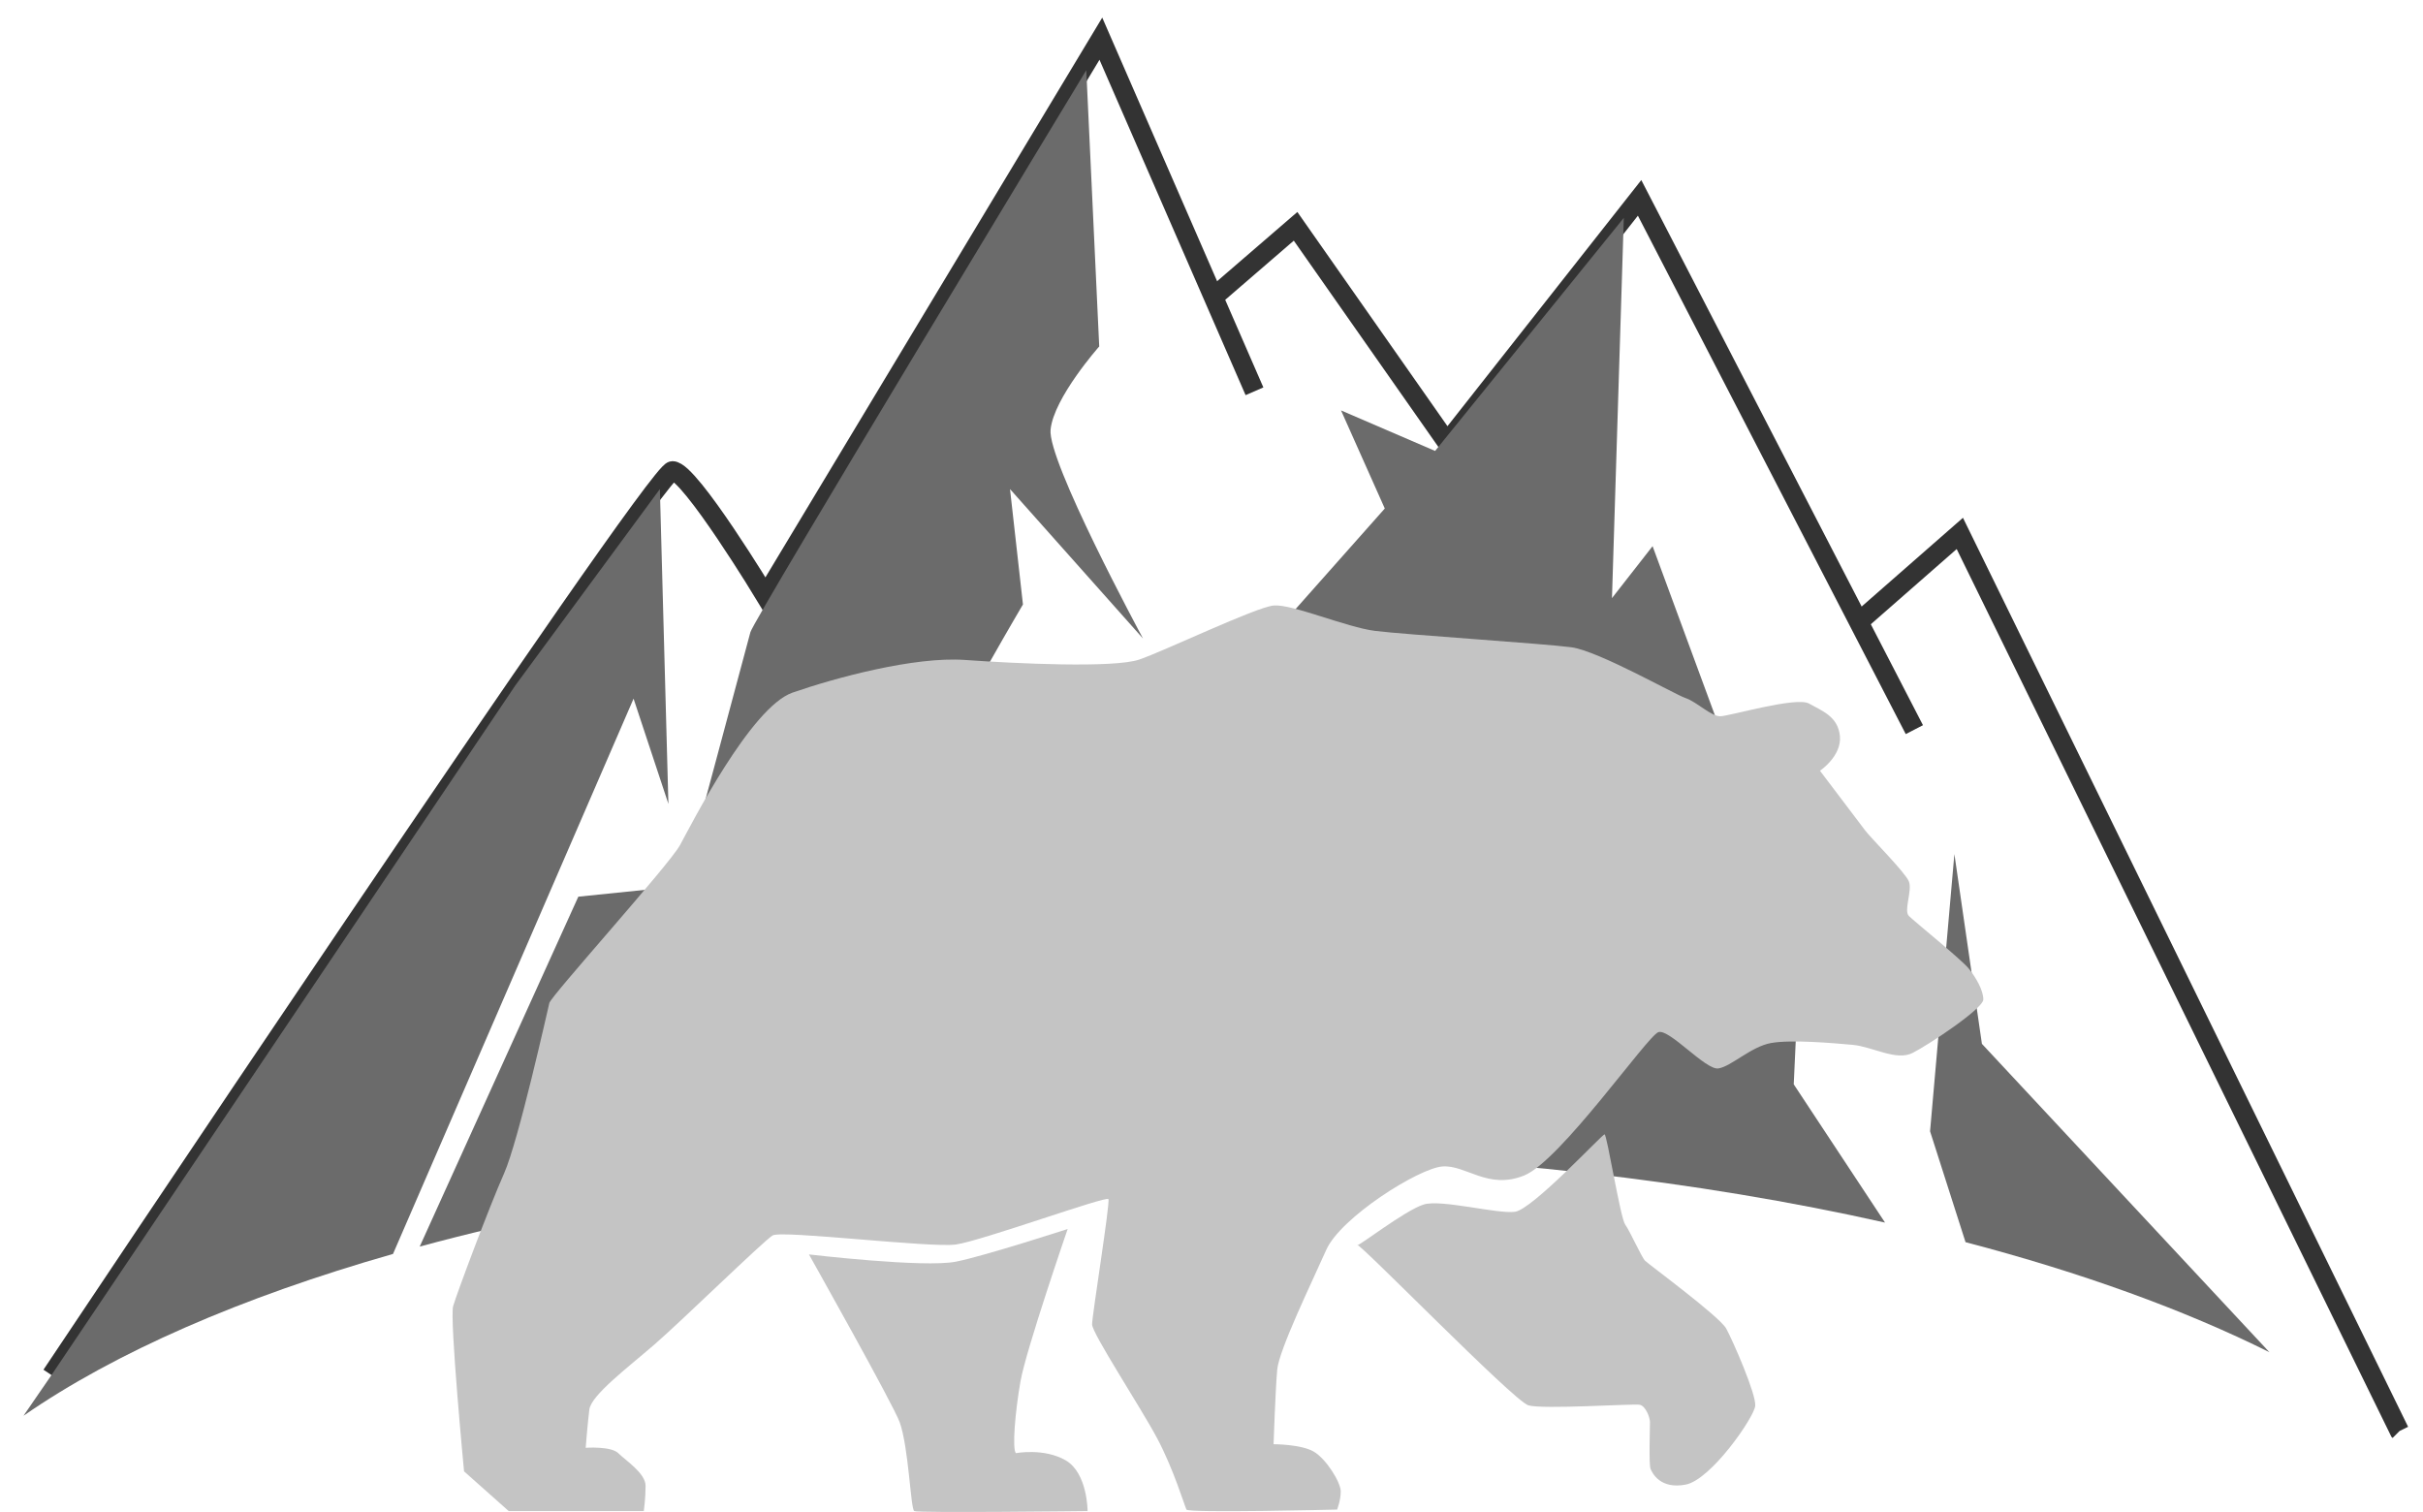 <?xml version="1.0" encoding="utf-8"?>
<!-- Generator: Adobe Illustrator 26.0.2, SVG Export Plug-In . SVG Version: 6.00 Build 0)  -->
<svg version="1.1" xmlns="http://www.w3.org/2000/svg" xmlns:xlink="http://www.w3.org/1999/xlink" x="0px" y="0px"
	 viewBox="0 0 500 312" style="enable-background:new 0 0 500 312;" xml:space="preserve">
<style type="text/css">
	.st0{display:none;}
	.st1{display:inline;fill:#FFFFFF;}
	.st2{fill:none;stroke:#333333;stroke-width:4;stroke-miterlimit:10;}
	.st3{fill:none;stroke:#231F20;stroke-miterlimit:10;}
	.st4{fill:#6B6B6B;}
	.st5{display:inline;fill:#231F20;}
	.st6{fill:#C4C4C4;}
</style>
<g id="Layer_3" class="st0">
	<rect x="-17.86" y="-11.49" class="st1" width="527.58" height="328.98"/>
</g>
<g id="Layer_4">
	<path class="st2" d="M10.63,283.75c0,0,124.57-186.59,128.14-186.59c3.57,0,19.2,25.82,19.2,25.82l69.2-115l21.08,48.38
		l10.62,24.38"/>
	<polyline class="st2" points="251.33,60.52 267.35,46.7 298.6,91.29 338.34,40.83 395.04,150.56 	"/>
	<polyline class="st2" points="383.56,128.34 404.42,110.07 495.13,295.3 495.14,295.31 	"/>
	<path class="st4" d="M137.93,165.88l-7.19-21.71L81.1,258.75c-31.3,8.93-57.4,20.32-76.25,33.39l5.77-8.39l0.36-0.54l95.38-141.8
		l29.81-40.49L137.93,165.88z"/>
	<path class="st4" d="M204.39,196.03c0.42,1.96,9.86,25.42,16.61,42.15c-49.87,1.8-95.85,8.61-134.39,19.05l32.73-72.2l21.44-2.2
		c0,0,13.39-49.73,14.07-52.38c0.67-2.64,69.31-115.96,69.31-115.96l2.67,57c0,0-9.37,10.56-10.04,17.16
		c-0.65,6.5,18.49,42.01,19.07,43.1l-27.44-30.83l2.67,23.81c0,0-12.72,21.57-14.05,25.82c-1.35,4.26,10.38,15.11,10.38,15.11
		S203.73,192.95,204.39,196.03z"/>
	<path class="st4" d="M260.99,229.31c3.35-4.23,16.74-20.09,16.06-24.05c-0.66-3.96-20.09-47.97-20.09-47.97l10.06,7.05v-38.29
		l18.74-21.12l-9.03-20.24l19.41,8.36l38.94-48.09l-2.44,78.46l8.38-10.72l13.73,37.26l-6.37,50.47l24.78-41.81l-3.01,65.13
		l18.84,28.53c-38.37-8.61-82.74-13.82-130.21-14.51C259.16,234.04,259.83,230.78,260.99,229.31z"/>
	<path class="st4" d="M468.31,279.03c-17.58-8.76-38.76-16.43-62.71-22.71l-7.32-22.88l5.02-57.21l5.68,39.17L468.31,279.03z"/>
	<g class="st0">
		<path class="st5" d="M83.97,286.59c0-3.28-0.26-5.94-0.77-7.97c-0.51-2.03-1.51-3.65-2.98-4.86c-1.48-1.21-3.56-2.1-6.25-2.68
			c-2.69-0.58-6.22-1.01-10.58-1.31v-3.48c3.72,0.2,8.01,0.39,12.89,0.58c4.87,0.2,10.33,0.29,16.36,0.29
			c6.03,0,12.09-0.24,18.18-0.72c6.09-0.48,12.34-0.73,18.76-0.73c6.03,0,11.86,0.58,17.51,1.74c5.64,1.16,10.65,2.9,15.01,5.22
			c4.36,2.32,7.86,5.29,10.49,8.92c2.63,3.62,3.95,7.9,3.95,12.83c0,4.35-1.19,8.1-3.56,11.24c-2.38,3.14-5.52,5.78-9.43,7.9
			c-3.91,2.13-8.34,3.7-13.28,4.71c-4.94,1.01-10.04,1.52-15.3,1.52c-4.23,0-8.5-0.24-12.8-0.73c-4.3-0.48-8.44-1.3-12.41-2.46
			v25.37c0,3.29,0.19,5.97,0.58,8.05c0.38,2.08,1.28,3.75,2.69,5c1.41,1.26,3.53,2.17,6.35,2.75c2.82,0.58,6.73,1.01,11.74,1.31v2.9
			c-5.52-0.2-11-0.34-16.45-0.44c-5.45-0.1-10.94-0.14-16.45-0.14c-5.9,0-11.74,0.05-17.51,0.14c-5.77,0.1-11.55,0.24-17.32,0.44
			v-2.9c4.74-0.29,8.5-0.73,11.26-1.31c2.76-0.58,4.81-1.5,6.16-2.75c1.35-1.25,2.21-2.92,2.6-5c0.38-2.08,0.58-4.76,0.58-8.05
			V286.59z M109.76,312.11c2.05,0.68,4.39,1.26,7.02,1.74c2.63,0.48,5.16,0.73,7.6,0.73c8.72,0,15.3-2.05,19.72-6.16
			c4.42-4.11,6.64-9.3,6.64-15.58c0-3.09-0.45-5.97-1.35-8.63c-0.9-2.66-2.31-4.98-4.23-6.96c-1.92-1.98-4.46-3.53-7.6-4.64
			c-3.15-1.11-6.96-1.67-11.45-1.67c-2.95,0-5.77,0.2-8.47,0.58c-2.69,0.39-5.32,0.97-7.89,1.74V312.11z"/>
		<path class="st5" d="M268.4,296.6h31.41v2.9c-2.72,0.39-4.94,0.85-6.66,1.38c-1.72,0.53-3.22,1.38-4.49,2.54
			c-1.27,1.16-2.45,2.71-3.54,4.64c-1.09,1.93-2.4,4.49-3.94,7.68l-12.51,25.81c2.99,5.22,6.55,9.3,10.67,12.25
			c4.12,2.95,9.18,4.52,15.16,4.71v3.48c-3.26-0.2-6.51-0.34-9.72-0.44c-3.22-0.1-6.46-0.14-9.72-0.14c-2.81,0-5.6,0.05-8.36,0.14
			c-2.77,0.1-5.55,0.24-8.36,0.44l-2.04-6.52c-3.35,2.71-7.3,4.86-11.83,6.45c-4.53,1.6-8.84,2.39-12.92,2.39
			c-3.81,0-7.37-0.51-10.67-1.52c-3.31-1.01-6.19-2.61-8.63-4.78c-2.45-2.17-4.38-4.98-5.78-8.41c-1.41-3.43-2.11-7.51-2.11-12.25
			c0-4.45,0.79-8.31,2.38-11.6c1.59-3.28,3.69-6.14,6.32-8.55c2.63-2.42,5.62-4.42,8.97-6.02c3.35-1.59,6.8-2.87,10.33-3.84
			c-2.09-1.35-4.1-2.73-6.05-4.13c-1.95-1.4-3.7-2.92-5.24-4.57c-1.54-1.64-2.77-3.53-3.67-5.65c-0.91-2.13-1.36-4.64-1.36-7.54
			c0-2.7,0.68-5.19,2.04-7.47c1.36-2.27,3.2-4.23,5.51-5.87c2.31-1.64,4.98-2.92,8.02-3.84c3.04-0.92,6.28-1.38,9.72-1.38
			c3.72,0,7.07,0.49,10.06,1.45c2.99,0.97,5.55,2.32,7.68,4.06c2.13,1.74,3.76,3.77,4.9,6.09c1.13,2.32,1.7,4.78,1.7,7.39
			c0,3.19-0.57,5.94-1.7,8.26c-1.14,2.32-2.65,4.33-4.56,6.02c-1.9,1.69-4.06,3.1-6.46,4.2c-2.4,1.11-4.87,2.06-7.41,2.83
			c2.63,1.65,4.96,3.65,7,6.02c2.04,2.37,3.9,4.91,5.58,7.61c1.68,2.71,3.2,5.46,4.55,8.26c1.36,2.8,2.58,5.46,3.67,7.97
			c0.72-1.45,1.68-3.41,2.86-5.87c1.18-2.46,2.31-5.07,3.4-7.83c1.09-2.75,2.04-5.41,2.86-7.97c0.81-2.56,1.22-4.62,1.22-6.16
			c0-3.38-0.63-5.7-1.9-6.96c-1.27-1.25-3.4-2.17-6.39-2.76V296.6z M221.76,330.96c0,3.48,0.48,6.72,1.43,9.71
			c0.95,3,2.31,5.58,4.08,7.76c1.77,2.18,3.92,3.87,6.46,5.07c2.54,1.21,5.35,1.81,8.43,1.81c2.26,0,4.46-0.34,6.59-1.01
			c2.13-0.68,4.06-1.83,5.78-3.48c-1.27-2.9-2.65-6.43-4.15-10.58c-1.5-4.16-3.06-8.21-4.69-12.18c-1.63-3.96-3.29-7.59-4.96-10.87
			c-1.68-3.28-3.42-5.51-5.24-6.67c-4.9,2.22-8.41,4.91-10.54,8.05C222.82,321.7,221.76,325.83,221.76,330.96z M231.01,286.3
			c0,3.87,1.16,7.37,3.47,10.51c2.31,3.14,5.01,5.58,8.09,7.32c2.9-1.93,5.21-4.2,6.94-6.81c1.72-2.61,2.58-6.18,2.58-10.73
			c0-1.74-0.16-3.43-0.48-5.07c-0.32-1.64-0.88-3.12-1.7-4.42c-0.82-1.31-1.9-2.37-3.26-3.19c-1.36-0.82-3.08-1.23-5.17-1.23
			c-3.72,0-6.39,1.38-8.02,4.13C231.82,279.56,231.01,282.73,231.01,286.3z"/>
		<path class="st5" d="M393.23,361.11c-1.36-5.41-3.11-11.35-5.24-17.83c-2.13-6.47-4.53-13.14-7.21-20.01
			c-2.68-6.86-5.49-13.75-8.43-20.66c-2.95-6.91-5.87-13.51-8.77-19.79h-0.27c-0.45,4.16-1,8.1-1.63,11.82
			c-0.64,3.72-1.25,7.63-1.84,11.74c-0.59,4.11-1.09,8.6-1.5,13.48c-0.41,4.88-0.61,10.56-0.61,17.04c0,3.29,0.11,6.21,0.34,8.77
			c0.23,2.56,0.84,4.74,1.84,6.52c1,1.79,2.49,3.24,4.49,4.35c1.99,1.11,4.76,1.96,8.29,2.54v2.9c-2.99-0.2-5.96-0.34-8.91-0.44
			c-2.95-0.1-5.92-0.14-8.91-0.14c-3.17,0-6.32,0.05-9.45,0.14c-3.13,0.1-6.28,0.24-9.45,0.44v-2.9c2.72-0.29,4.96-0.97,6.73-2.03
			c1.77-1.06,3.17-2.44,4.22-4.13c1.04-1.69,1.84-3.65,2.38-5.87c0.54-2.22,1-4.64,1.36-7.25c1.54-10.24,2.88-20.46,4.01-30.66
			c1.13-10.2,2.6-20.42,4.42-30.66c-1.54-2.51-3.58-4.47-6.12-5.87c-2.54-1.4-5.12-2.34-7.75-2.83v-3.48
			c3.81,0.2,7.64,0.39,11.49,0.58c3.85,0.2,7.68,0.29,11.49,0.29c3.26,0,6.57-0.05,9.93-0.14c3.35-0.1,6.66-0.34,9.93-0.73v3.48
			c-2.09,0.29-3.94,0.89-5.57,1.81c-1.63,0.92-2.45,2.68-2.45,5.29c0,1.06,0.63,3.24,1.9,6.52c1.27,3.29,2.9,7.32,4.9,12.11
			c1.99,4.78,4.19,10.13,6.6,16.02c2.4,5.9,4.69,11.99,6.87,18.27c0.63-1.06,1.59-3.04,2.86-5.94c1.27-2.9,2.67-6.26,4.22-10.07
			c1.54-3.82,3.13-7.83,4.76-12.03c1.63-4.2,3.1-8.14,4.42-11.82c1.31-3.67,2.4-6.84,3.26-9.5c0.86-2.66,1.29-4.32,1.29-5
			c0-0.87-0.41-1.64-1.22-2.32c-0.82-0.67-1.79-1.23-2.92-1.67c-1.14-0.44-2.27-0.8-3.4-1.09c-1.14-0.29-2.06-0.48-2.79-0.58v-3.48
			c3.54,0.2,7.07,0.39,10.61,0.58c3.54,0.2,7.07,0.29,10.61,0.29c8.07,0,16.09-0.29,24.07-0.87v3.48
			c-4.26,0.39-7.62,1.55-10.06,3.48c-2.45,1.93-3.67,5.36-3.67,10.29c0,1.06,0.23,3.33,0.68,6.81c0.45,3.48,1.02,7.56,1.7,12.25
			c0.68,4.69,1.43,9.67,2.24,14.93c0.82,5.27,1.61,10.15,2.38,14.64c0.77,4.49,1.43,8.31,1.97,11.45c0.54,3.14,0.91,4.95,1.09,5.44
			c0.63,1.84,1.31,3.34,2.04,4.49c0.72,1.16,1.59,2.1,2.58,2.83c1,0.72,2.17,1.28,3.54,1.67c1.36,0.39,2.9,0.72,4.62,1.01v2.9
			c-3.45-0.2-6.91-0.34-10.4-0.44c-3.49-0.1-6.96-0.14-10.4-0.14c-4.62,0-9.23,0.05-13.8,0.14c-4.58,0.1-9.18,0.24-13.8,0.44v-2.61
			c2.18-0.48,4.28-0.92,6.32-1.3c2.04-0.39,3.87-1.04,5.51-1.96c1.63-0.92,2.92-2.2,3.88-3.84c0.95-1.64,1.43-3.91,1.43-6.81
			c0-0.48-0.2-2.17-0.61-5.07c-0.41-2.9-0.91-6.45-1.5-10.66c-0.59-4.2-1.27-8.79-2.04-13.77c-0.77-4.98-1.52-9.74-2.24-14.28
			c-0.73-4.54-1.38-8.6-1.97-12.18c-0.59-3.57-1.07-6.09-1.43-7.54h-0.27c-1.9,6.77-4.15,13.39-6.73,19.86
			c-2.58,6.48-5.17,12.97-7.75,19.5c-2.58,6.52-4.99,13.07-7.21,19.65c-2.22,6.57-3.97,13.29-5.23,20.15H393.23z"/>
	</g>
</g>
<g id="Layer_2">
	<path class="st6" d="M104.98,311.81l-9.22-8.2c0,0-3-31.46-2.25-34.09c0.75-2.62,7.49-20.6,10.49-27.34
		c3-6.74,8.99-33.71,9.36-35.21c0.37-1.5,24.72-28.47,26.97-32.59c2.25-4.12,14.61-28.47,23.22-31.46c8.62-3,25.1-7.49,35.58-6.74
		c10.49,0.75,30.72,1.71,35.96-0.08c5.24-1.79,23.97-10.78,27.72-11.15c3.75-0.37,14.98,4.49,20.98,5.24
		c5.99,0.75,34.84,2.62,40.45,3.37c5.62,0.75,21.35,9.74,23.6,10.49c2.25,0.75,5.24,3.75,7.12,3.75c1.87,0,15.73-4.12,18.35-2.62
		c2.62,1.5,5.99,2.62,6.37,6.74c0.37,4.12-4.12,7.12-4.12,7.12s8.24,10.86,9.36,12.36c1.12,1.5,8.24,8.62,8.99,10.49
		c0.75,1.87-1.12,5.99,0,7.12c1.12,1.12,10.86,8.99,12.36,10.86c1.5,1.87,3,4.49,3,6.37c0,1.87-11.24,9.34-14.61,11.04
		c-3.37,1.7-8.24-1.3-12.36-1.68c-4.12-0.37-12.74-1.12-16.86-0.37c-4.12,0.75-8.24,4.87-10.86,5.24
		c-2.62,0.37-10.11-8.24-12.36-7.49c-2.25,0.75-20.23,26.59-27.72,29.59c-7.49,3-11.99-2.25-16.86-1.87
		c-4.87,0.37-20.98,10.49-23.97,17.23s-9.74,20.6-10.11,24.72c-0.37,4.12-0.75,15.36-0.75,15.36s5.62,0,8.24,1.5
		c2.62,1.5,5.62,6.37,5.62,8.24c0,1.87-0.75,3.75-0.75,3.75s-30.72,0.75-31.09,0s-2.62-8.24-5.99-14.61
		c-3.37-6.37-13.48-21.73-13.48-23.6s3.75-25.1,3.37-25.85c-0.37-0.75-26.22,8.62-31.46,9.36s-35.96-3-37.83-1.87
		c-1.87,1.12-18.73,17.6-24.35,22.47c-5.62,4.87-13.11,10.49-13.48,13.48c-0.37,3-0.75,7.87-0.75,7.87s5.24-0.37,6.74,1.12
		c1.5,1.5,5.62,4.12,5.62,6.74c0,2.62-0.37,5.2-0.37,5.2H104.98z"/>
	<path class="st6" d="M166.93,258.85c0,0,17.45,31.03,18.73,34.63c1.87,5.26,2.25,17.91,3,18.33s35.77,0,35.77,0s0-7.82-4.49-10.45
		c-4.49-2.62-10.3-1.5-10.3-1.5c-0.79-0.79-0.19-8.36,0.94-14.8c1.12-6.44,9.74-31.46,9.74-31.46s-17.06,5.55-23.04,6.74
		C190.71,261.66,166.93,258.85,166.93,258.85z"/>
	<path class="st6" d="M293.78,248.55c3.62-1.13,15.23,2,18.85,1.5s17.98-15.98,18.48-15.98c0.5,0,3.25,17.23,4.25,18.6
		c1,1.37,3.37,6.74,4.12,7.49s15.36,11.49,16.73,13.98c1.37,2.5,6.24,13.61,5.99,15.98c-0.25,2.37-9.11,15.23-14.36,16.23
		c-5.24,1-6.87-2.37-7.24-3.25c-0.37-0.87-0.12-8.65-0.12-9.63c0-0.98-0.87-3.35-2.12-3.6c-1.25-0.25-19.98,1-22.97,0.12
		c-3-0.87-35.09-33.84-35.33-33.09S289.79,249.8,293.78,248.55z"/>
</g>
</svg>
